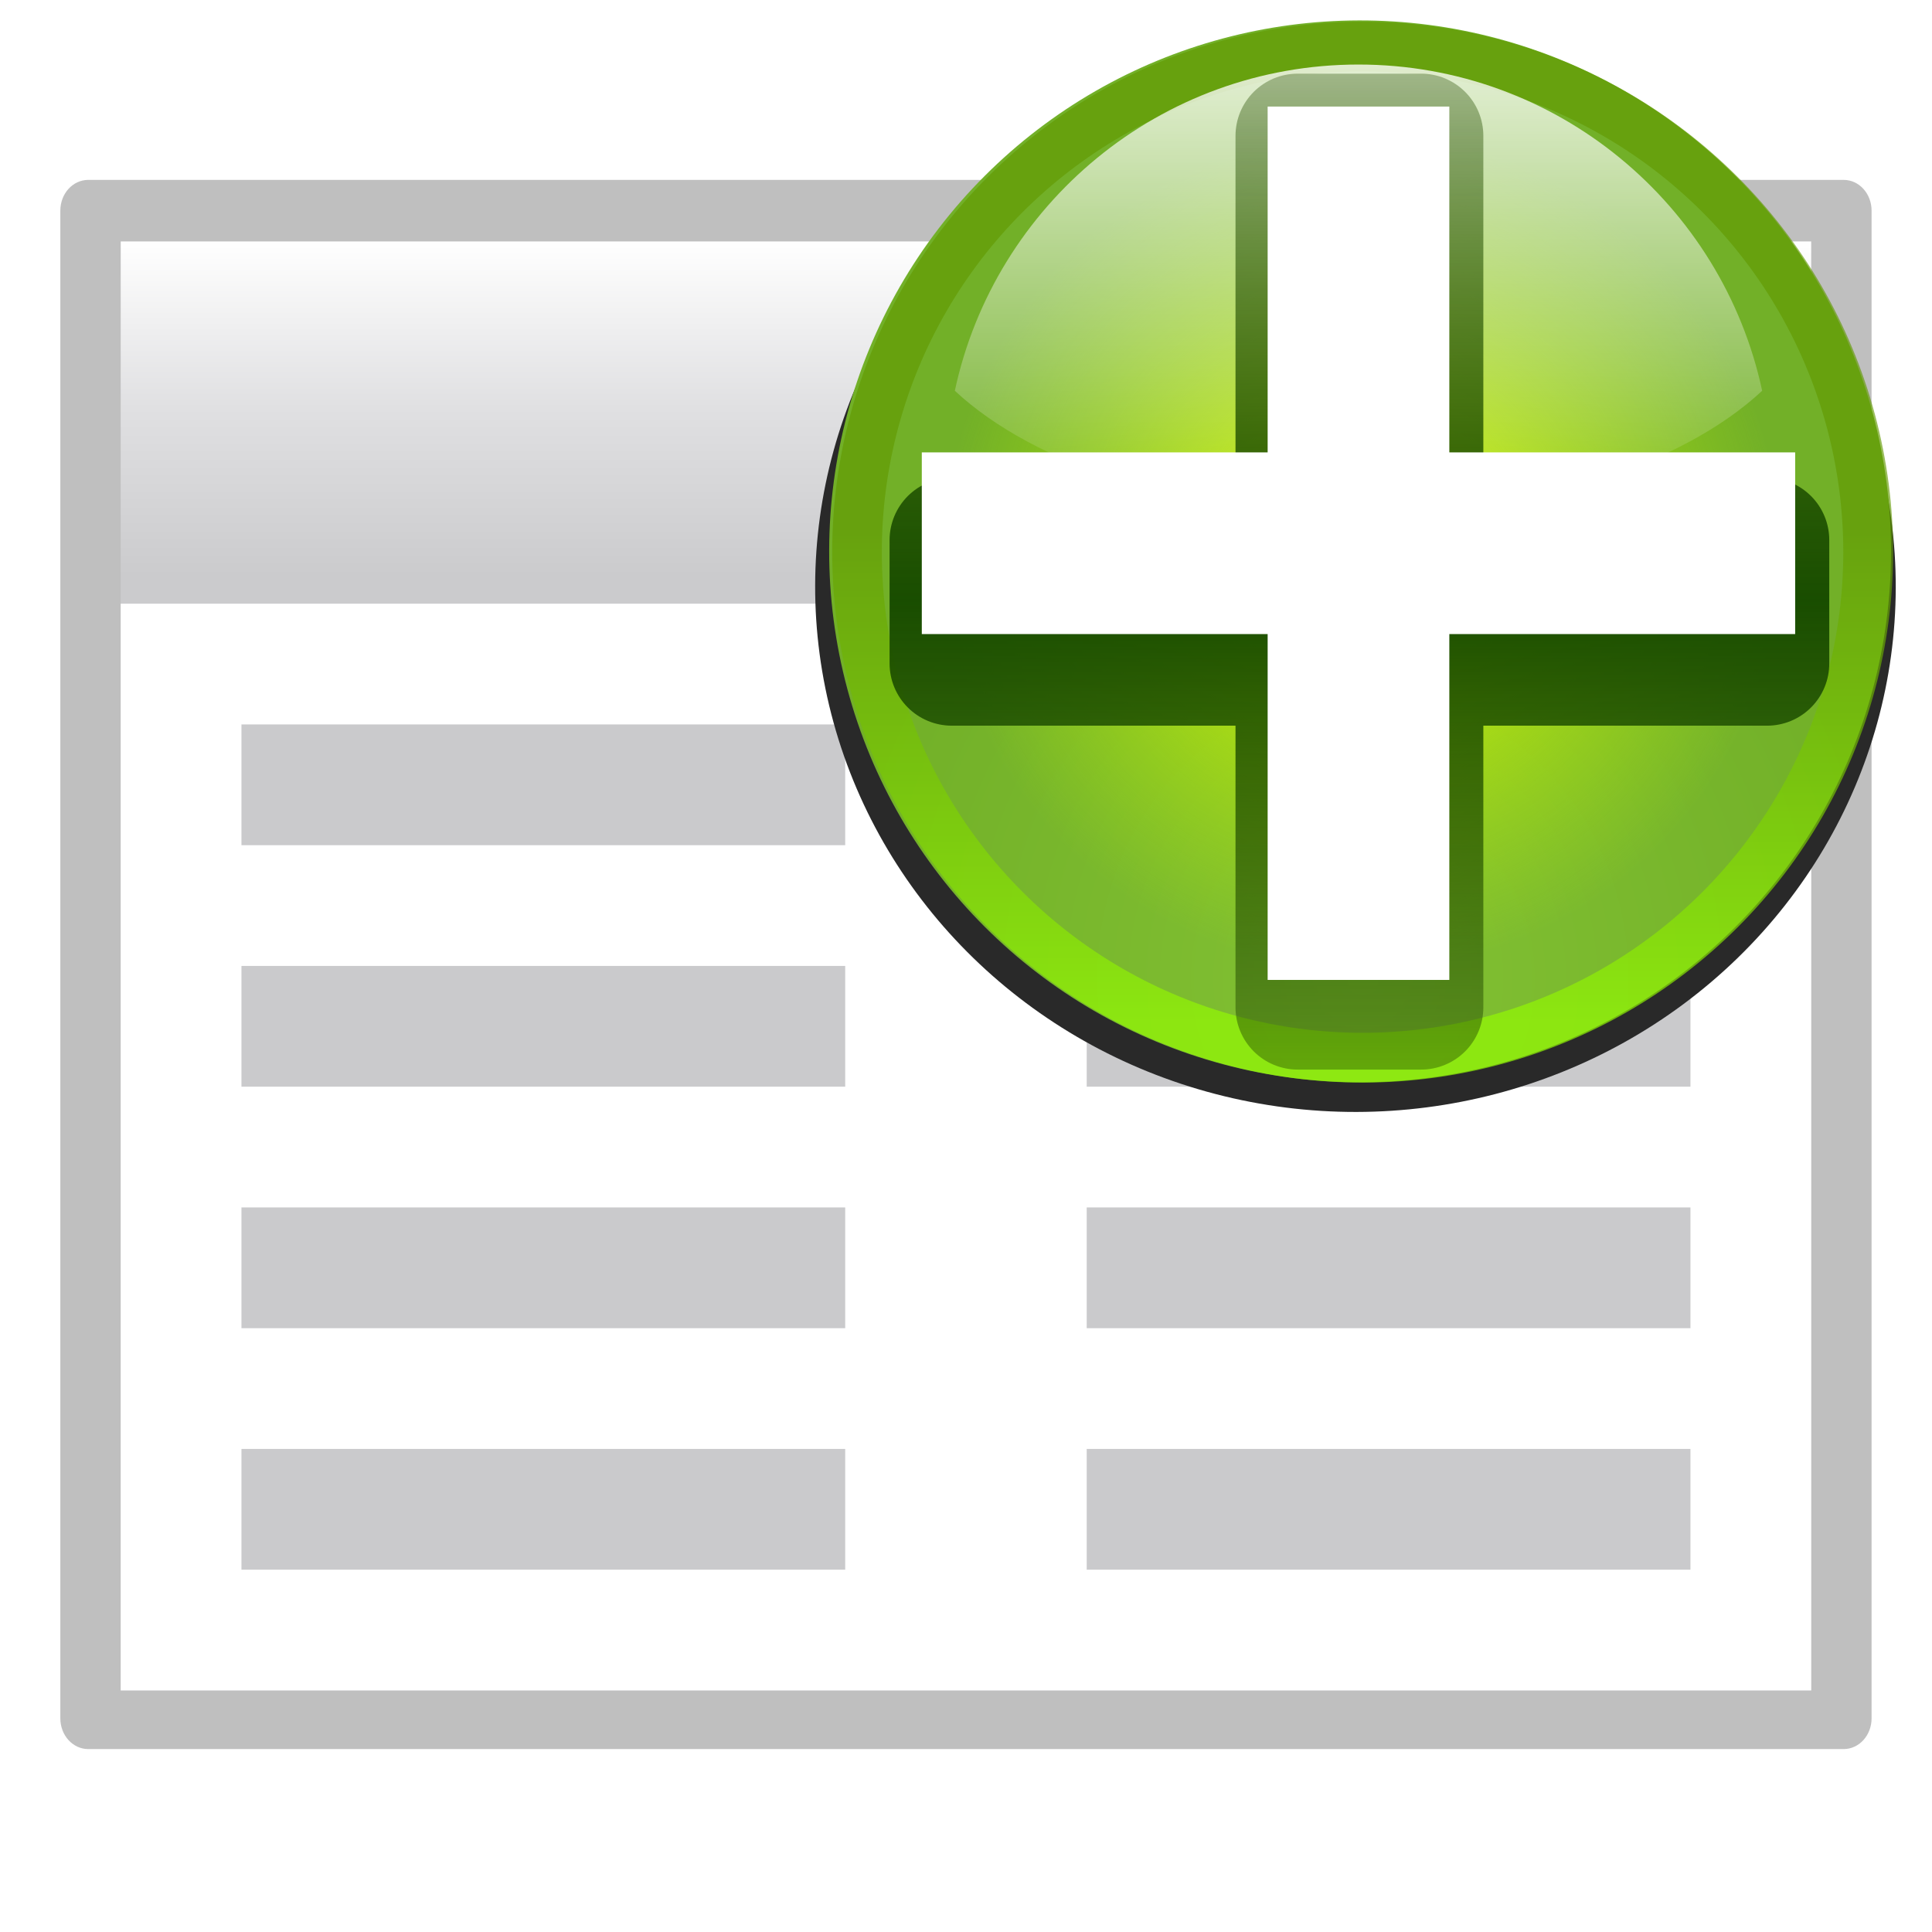 <svg height="16" width="16" xmlns="http://www.w3.org/2000/svg" xmlns:xlink="http://www.w3.org/1999/xlink"><filter id="a" color-interpolation-filters="sRGB" height="1.072" width="1.072" x="-.036" y="-.036"><feGaussianBlur stdDeviation=".664"/></filter><radialGradient id="b" cx="-55.686" cy="-347.116" gradientTransform="matrix(-.918 -.246 .267 -.995 -14.51 -705.184)" gradientUnits="userSpaceOnUse" r="22.142"><stop offset="0" stop-color="#82c133"/><stop offset="1" stop-color="#72b028"/></radialGradient><clipPath id="c"><circle cx="343.912" cy="92.325" r="36" transform="matrix(.866 .5 .5 -.866 0 0)"/></clipPath><filter id="d"><feGaussianBlur stdDeviation="2.881"/></filter><radialGradient id="e" cx="343.999" cy="92" gradientTransform="matrix(.461 0 0 .461 -219.035 -372.175)" gradientUnits="userSpaceOnUse" r="36"><stop offset="0" stop-color="#e5ff00"/><stop offset="1" stop-color="#bff500" stop-opacity="0"/></radialGradient><filter id="f"><feGaussianBlur stdDeviation="1.04"/></filter><filter id="g"><feGaussianBlur stdDeviation="2.4"/></filter><linearGradient id="h" gradientTransform="matrix(.113 0 0 .169 80.271 159.921)" gradientUnits="userSpaceOnUse" x1="399.775" x2="399.775" y1="681" y2="549.332"><stop offset="0" stop-color="#cbcbcd"/><stop offset=".5" stop-color="#e0e0e2"/><stop offset="1" stop-color="#fff"/></linearGradient><linearGradient id="i" gradientUnits="userSpaceOnUse" x1="328.124" x2="336.981" y1="120.812" y2="87.759"><stop offset="0" stop-color="#96ff00"/><stop offset="1" stop-color="#609800"/></linearGradient><linearGradient id="j" gradientTransform="matrix(0 .511 -.511 0 76.139 324.513)" gradientUnits="userSpaceOnUse" x1="-80.003" x2="-45.097" y1="-131.931" y2="-131.931"><stop offset="0" stop-color="#fff"/><stop offset="1" stop-color="#fff" stop-opacity="0"/></linearGradient><linearGradient id="k" gradientUnits="userSpaceOnUse" x1="122" x2="122" y1="62" y2="9.933"><stop offset="0" stop-color="#314d00" stop-opacity="0"/><stop offset=".5" stop-color="#194d00"/><stop offset="1" stop-color="#2d4d00" stop-opacity="0"/></linearGradient><g transform="matrix(.125 0 0 .125 -9.954 -29.61)"><path d="m85.481 232.876h116.296c1.026 0 1.852.975 1.852 2.186v107.056c0 1.211-.826 2.186-1.852 2.186h-116.296c-1.026 0-1.852-.975-1.852-2.186v-107.056c0-1.211.826-2.186 1.852-2.186z" filter="url(#g)" opacity=".5" transform="matrix(1 0 0 .933 0 31.525)"/><path d="m87.629 252.876h112v96h-112z" fill="url(#h)"/><path d="m157.831 274.495v-2.745z" fill="#fff" fill-opacity=".757"/><path d="m87.629 276.876h112v72h-112z" fill="#fff"/><g fill="#cacacc"><path d="m95.629 300.876h40v8h-40z"/><path d="m95.629 284.876h40v8h-40z"/><path d="m151.629 284.876h40v8h-40z"/><path d="m151.629 300.876h40v8h-40z"/><path d="m95.629 316.876h40v8h-40z"/><path d="m151.629 316.876h40v8h-40z"/><path d="m95.629 332.876h40v8h-40z"/><path d="m151.629 332.876h40v8h-40z"/></g></g><g transform="matrix(.209 0 0 .209 -18.769 -58.739)"><ellipse cx="-217.131" cy="255.386" fill="none" rx="22.142" ry="22.142" stroke-width=".615" transform="matrix(-.966 -.259 -.259 .966 0 0)"/><ellipse cx="-59.83" cy="-331.668" fill="#292929" filter="url(#a)" rx="22.142" ry="22.142" transform="matrix(-.934 .243 -.25 -.908 4.715 17.68)"/><ellipse cx="-60.348" cy="-329.736" fill="url(#b)" rx="21.035" ry="21.035" transform="matrix(-.966 .259 -.259 -.966 0 0)"/><circle cx="343.999" cy="92" r="36" style="opacity:.8;fill:none;stroke-width:6.751;clip-path:url(#c);stroke:url(#i);filter:url(#d)" transform="matrix(-.564 -.151 -.151 .564 351.702 302.979)"/><ellipse cx="-60.348" cy="-329.736" fill="url(#e)" rx="16.607" ry="16.607" stroke-width=".461" transform="matrix(-.966 .259 -.259 -.966 0 0)"/><path d="m143.634 283.605c-7.852 0-14.414 5.545-15.995 12.927 3.152 2.939 9.133 4.922 15.995 4.922 6.862 0 12.843-1.983 15.995-4.922-1.581-7.382-8.143-12.927-15.995-12.927z" fill="url(#j)" opacity=".8" stroke-width=".852"/><path d="m120.015 21.015v13h-11.126v3.971h11.126v11.061h3.971v-11.061h11.126v-3.971h-11.126v-13z" style="fill:none;stroke-width:4;stroke-linecap:round;stroke-linejoin:round;stroke:url(#k);filter:url(#f)" transform="matrix(1.232 0 0 1.232 -6.634 260.54)"/><path d="m140.034 285.27v13.704h-13.704v7.199h13.704v13.704h7.199v-13.704h13.704v-7.199h-13.704v-13.704z" fill="#fff" fill-rule="evenodd"/></g></svg>